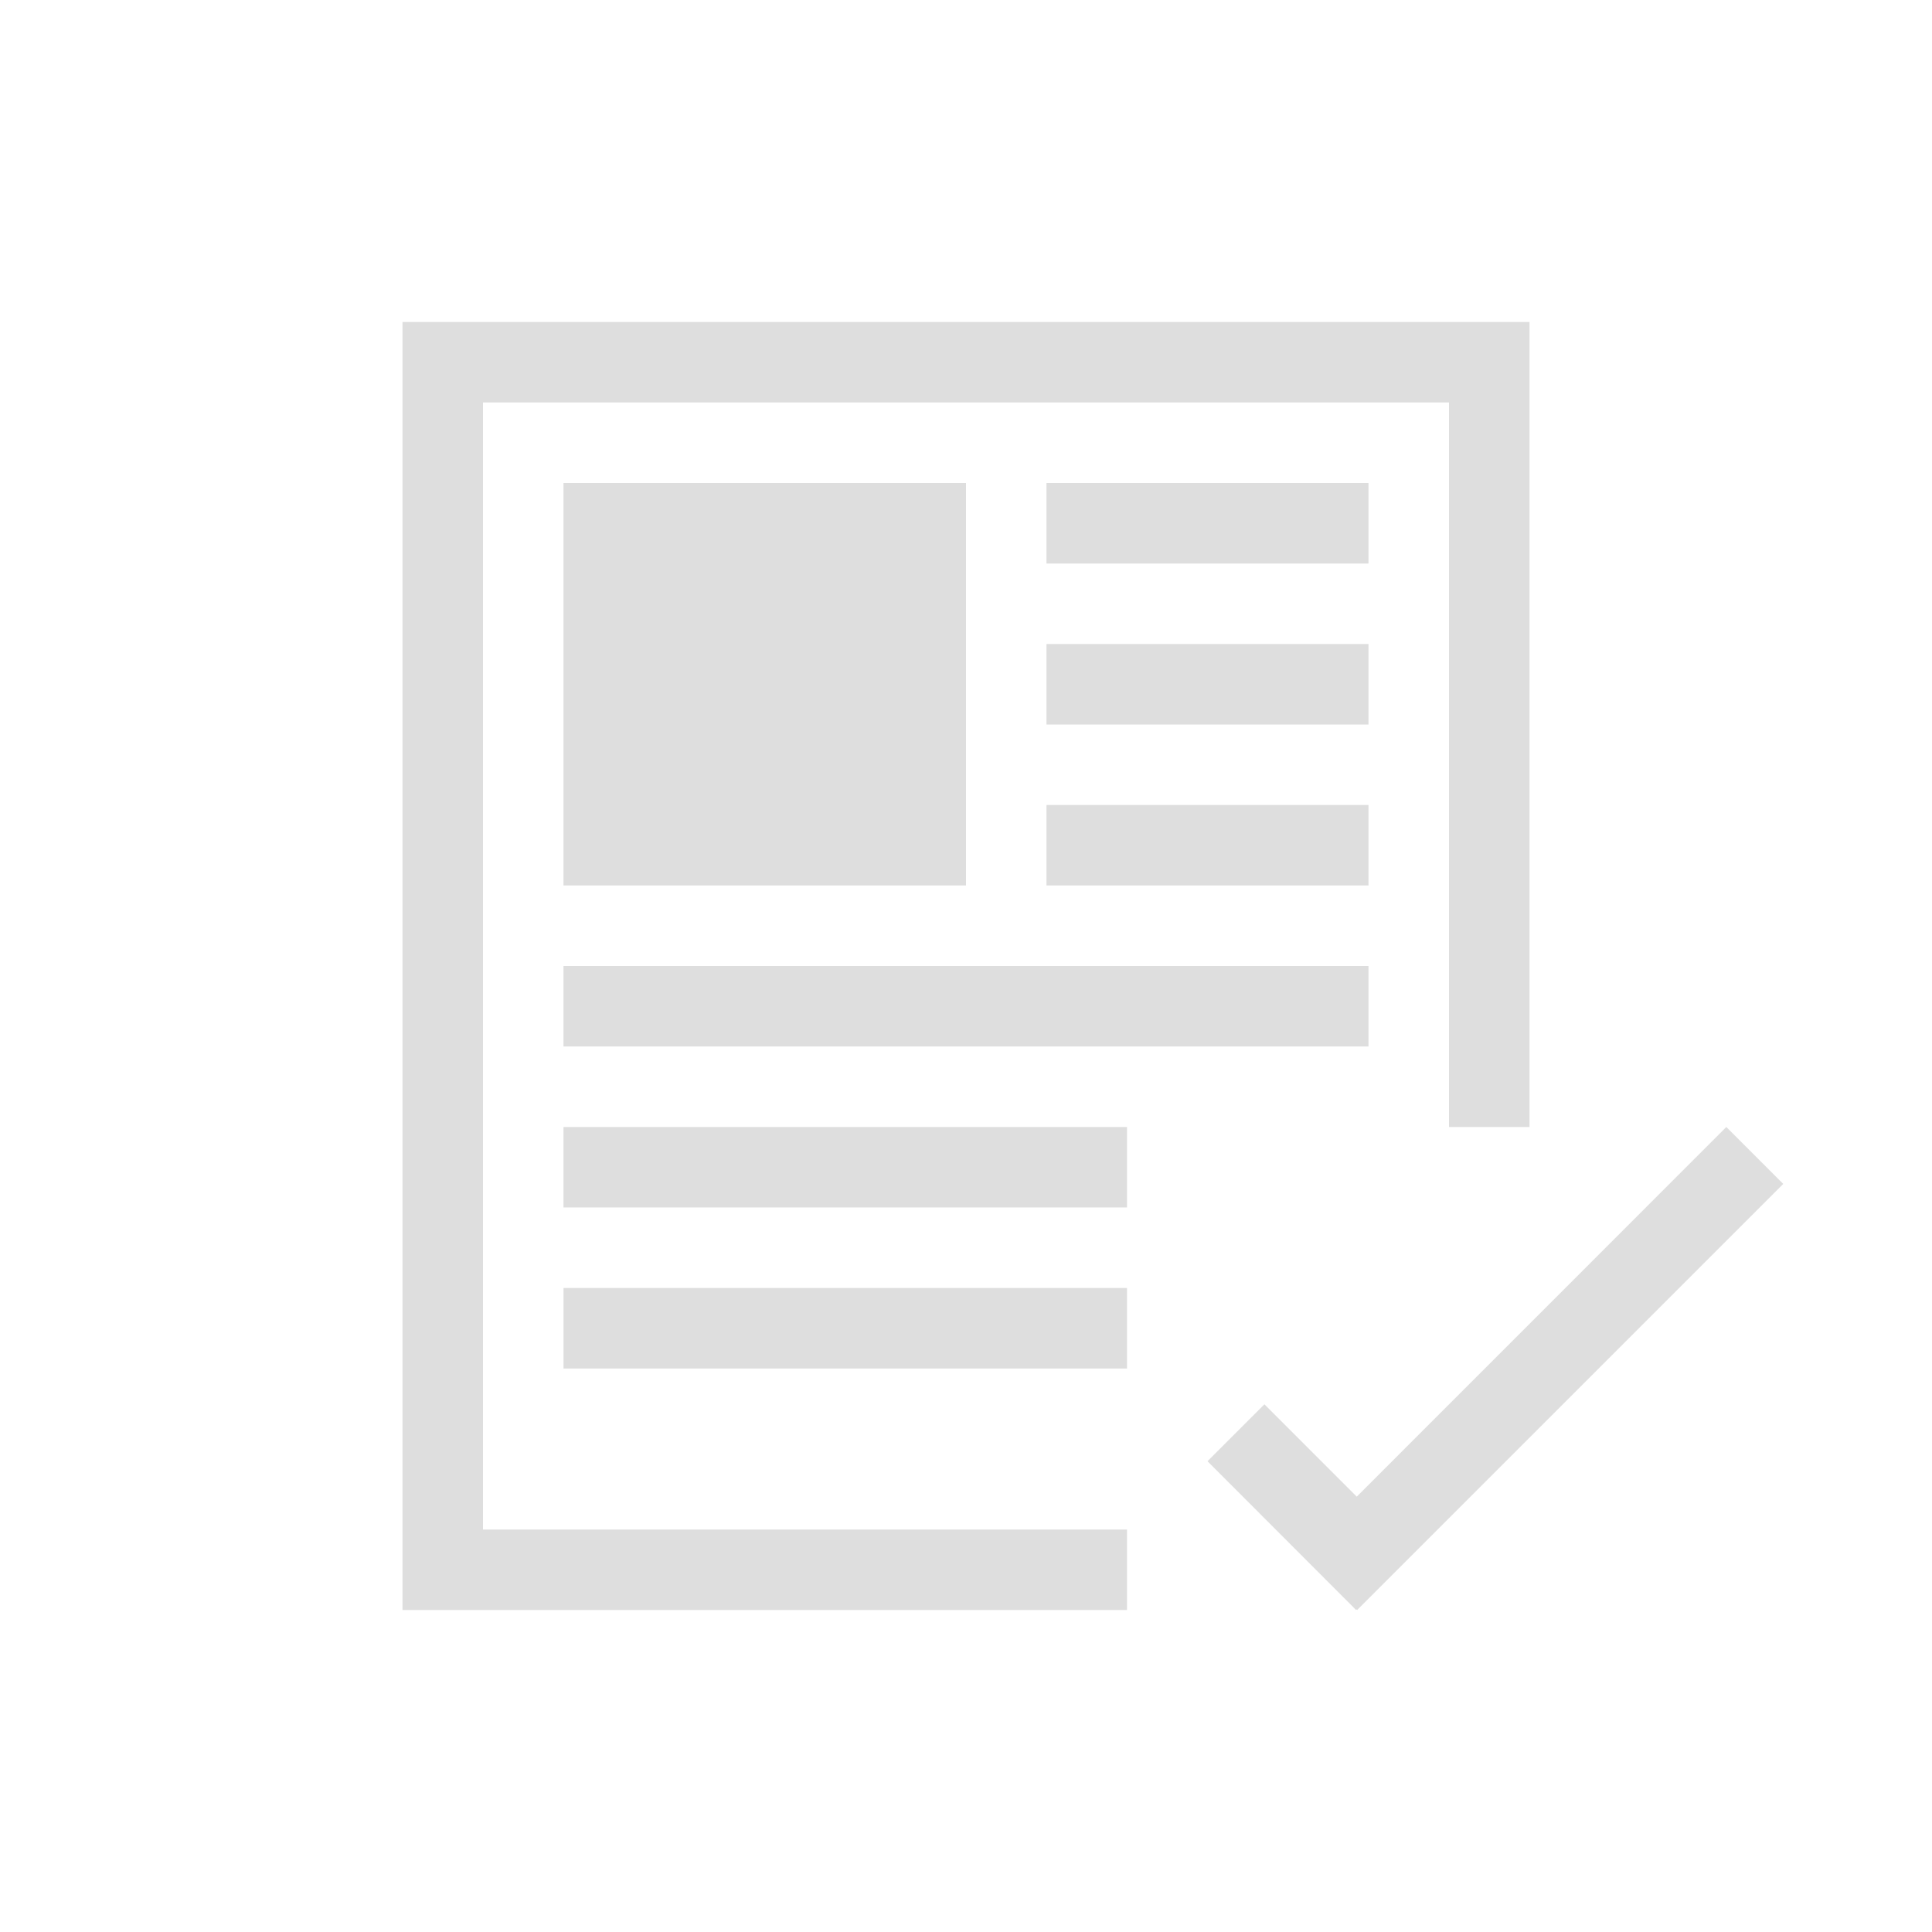 <svg xmlns="http://www.w3.org/2000/svg" viewBox="0 0 24 24"><path style="fill:currentColor;fill-opacity:1;stroke:none;color:#dedede" d="M4 3v16h9v-1H5V4h12v9h1V3H4zm2 2v5h5V5H6zm6 0v1h4V5h-4zm0 2v1h4V7h-4zm0 2v1h4V9h-4zm-6 2v1h10v-1H6zm0 2v1h7v-1H6zm14.445 0-4.591 4.592-1.147-1.147-.707.707L15.846 19l.006-.008.007.008 5.293-5.293-.707-.707zM6 15v1h7v-1H6z" transform="translate(1 1)"/></svg>